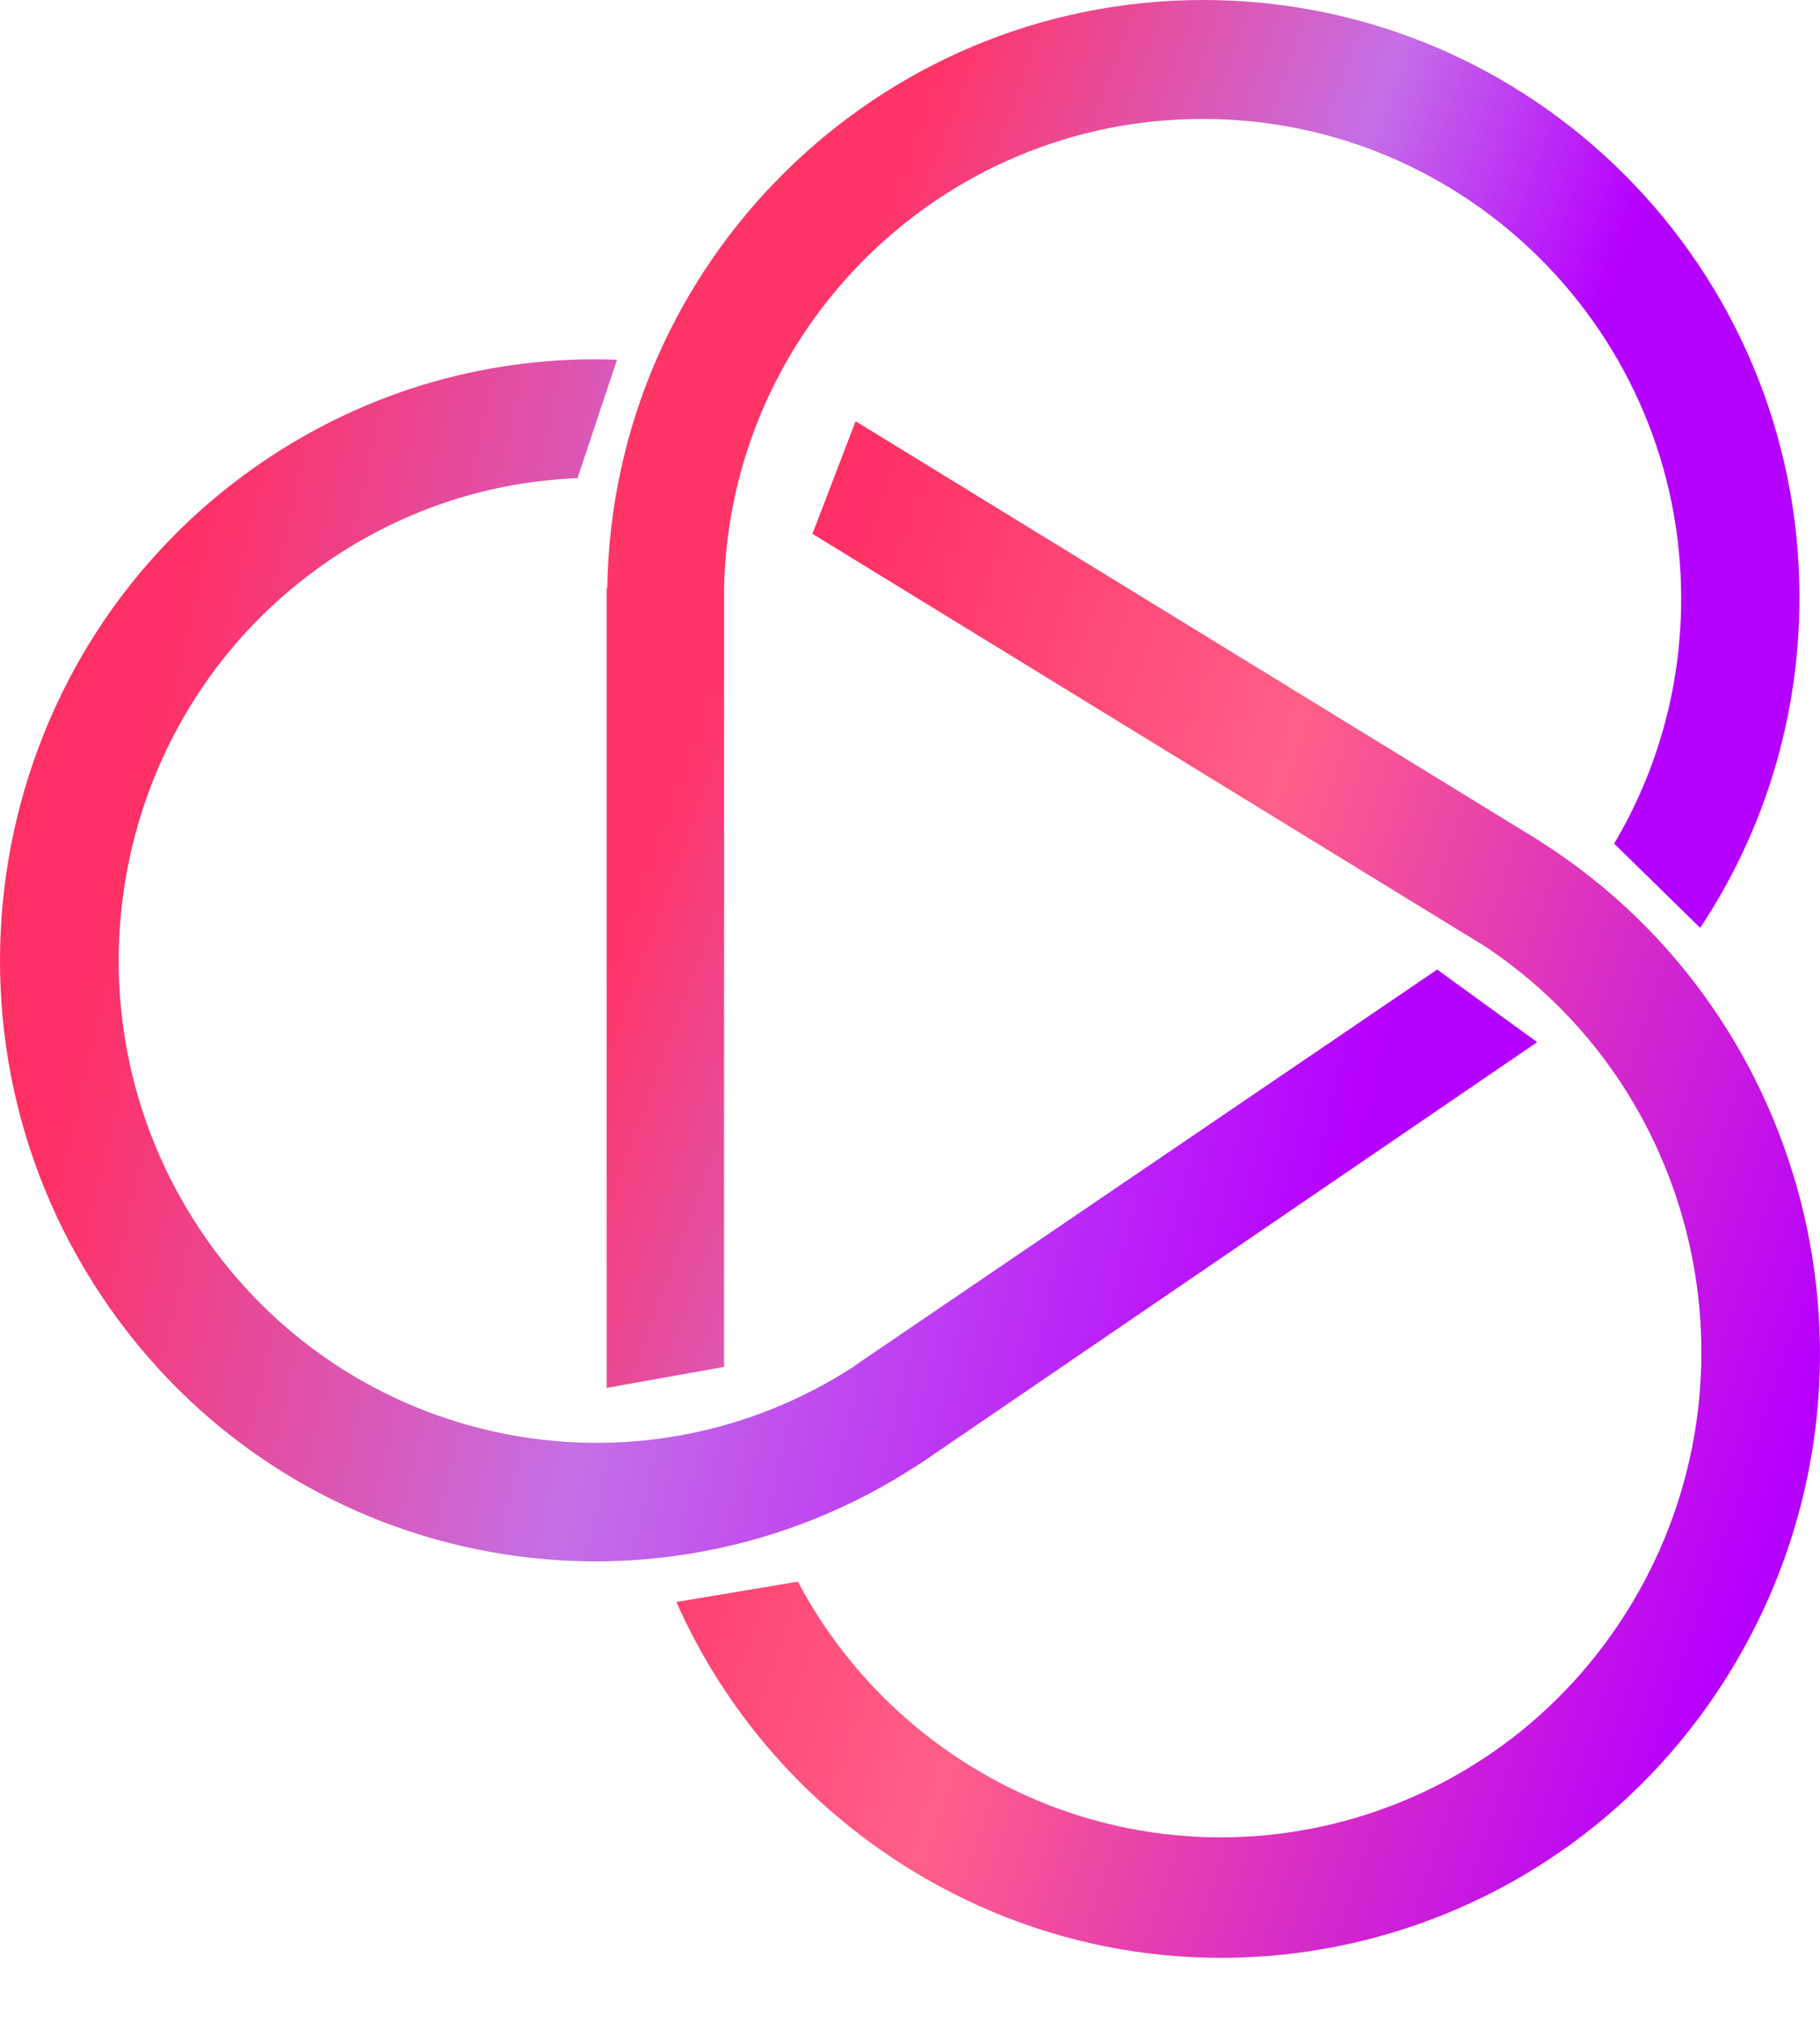 <svg width="18" height="20" viewBox="0 0 18 20" fill="none" xmlns="http://www.w3.org/2000/svg">
<path fill-rule="evenodd" clip-rule="evenodd" d="M7.161 13.515L7.161 5.813L7.161 5.813C7.216 3.25 9.314 1.176 11.894 1.176C14.508 1.176 16.627 3.3 16.627 5.919C16.627 6.804 16.385 7.632 15.964 8.341L16.815 9.174C17.436 8.239 17.797 7.116 17.797 5.908C17.797 2.646 15.158 -8.55765e-10 11.901 -1.91141e-09C8.675 -2.95711e-09 6.055 2.602 6.006 5.813L6 5.813L6 13.722L7.161 13.515Z" fill="url(#paint0_linear)"/>
<path fill-rule="evenodd" clip-rule="evenodd" d="M17.14 16.481C18.82 13.685 17.962 10.051 15.231 8.318L15.232 8.317L15.155 8.27C15.154 8.27 15.153 8.269 15.153 8.269L8.462 4.165L8.035 5.278L14.628 9.321L14.629 9.319C16.802 10.717 17.48 13.621 16.137 15.857C14.775 18.122 11.854 18.844 9.611 17.469C8.859 17.007 8.279 16.369 7.891 15.638L6.689 15.839C7.163 16.903 7.95 17.837 9.012 18.489C11.805 20.202 15.444 19.303 17.14 16.481Z" fill="url(#paint1_linear)"/>
<path fill-rule="evenodd" clip-rule="evenodd" d="M9.101 14.469L9.102 14.47L15.203 10.304L14.214 9.586L8.454 13.502L8.456 13.504C6.303 14.907 3.426 14.32 1.984 12.166C0.524 9.983 1.091 7.018 3.252 5.543C4.009 5.026 4.861 4.761 5.712 4.728L6.102 3.557C4.896 3.511 3.666 3.837 2.589 4.572C-0.103 6.41 -0.81 10.104 1.01 12.822C2.812 15.515 6.417 16.242 9.101 14.469Z" fill="url(#paint2_linear)"/>
<defs>
<linearGradient id="paint0_linear" x1="-0.061" y1="9.825" x2="11.737" y2="14.165" gradientUnits="userSpaceOnUse">
<stop offset="0.448" stop-color="#FF3568"/>
<stop offset="0.781" stop-color="#C46FE6"/>
<stop offset="1" stop-color="#B600FF"/>
</linearGradient>
<linearGradient id="paint1_linear" x1="4.695" y1="16.235" x2="15.851" y2="19.987" gradientUnits="userSpaceOnUse">
<stop stop-color="#FF3064"/>
<stop offset="0.411" stop-color="#FF5F87"/>
<stop offset="1" stop-color="#B600FF"/>
</linearGradient>
<linearGradient id="paint2_linear" x1="-0" y1="13.454" x2="12.286" y2="16.294" gradientUnits="userSpaceOnUse">
<stop stop-color="#FF3064"/>
<stop offset="0.458" stop-color="#C46FE6"/>
<stop offset="1" stop-color="#B600FF"/>
</linearGradient>
</defs>
</svg>
